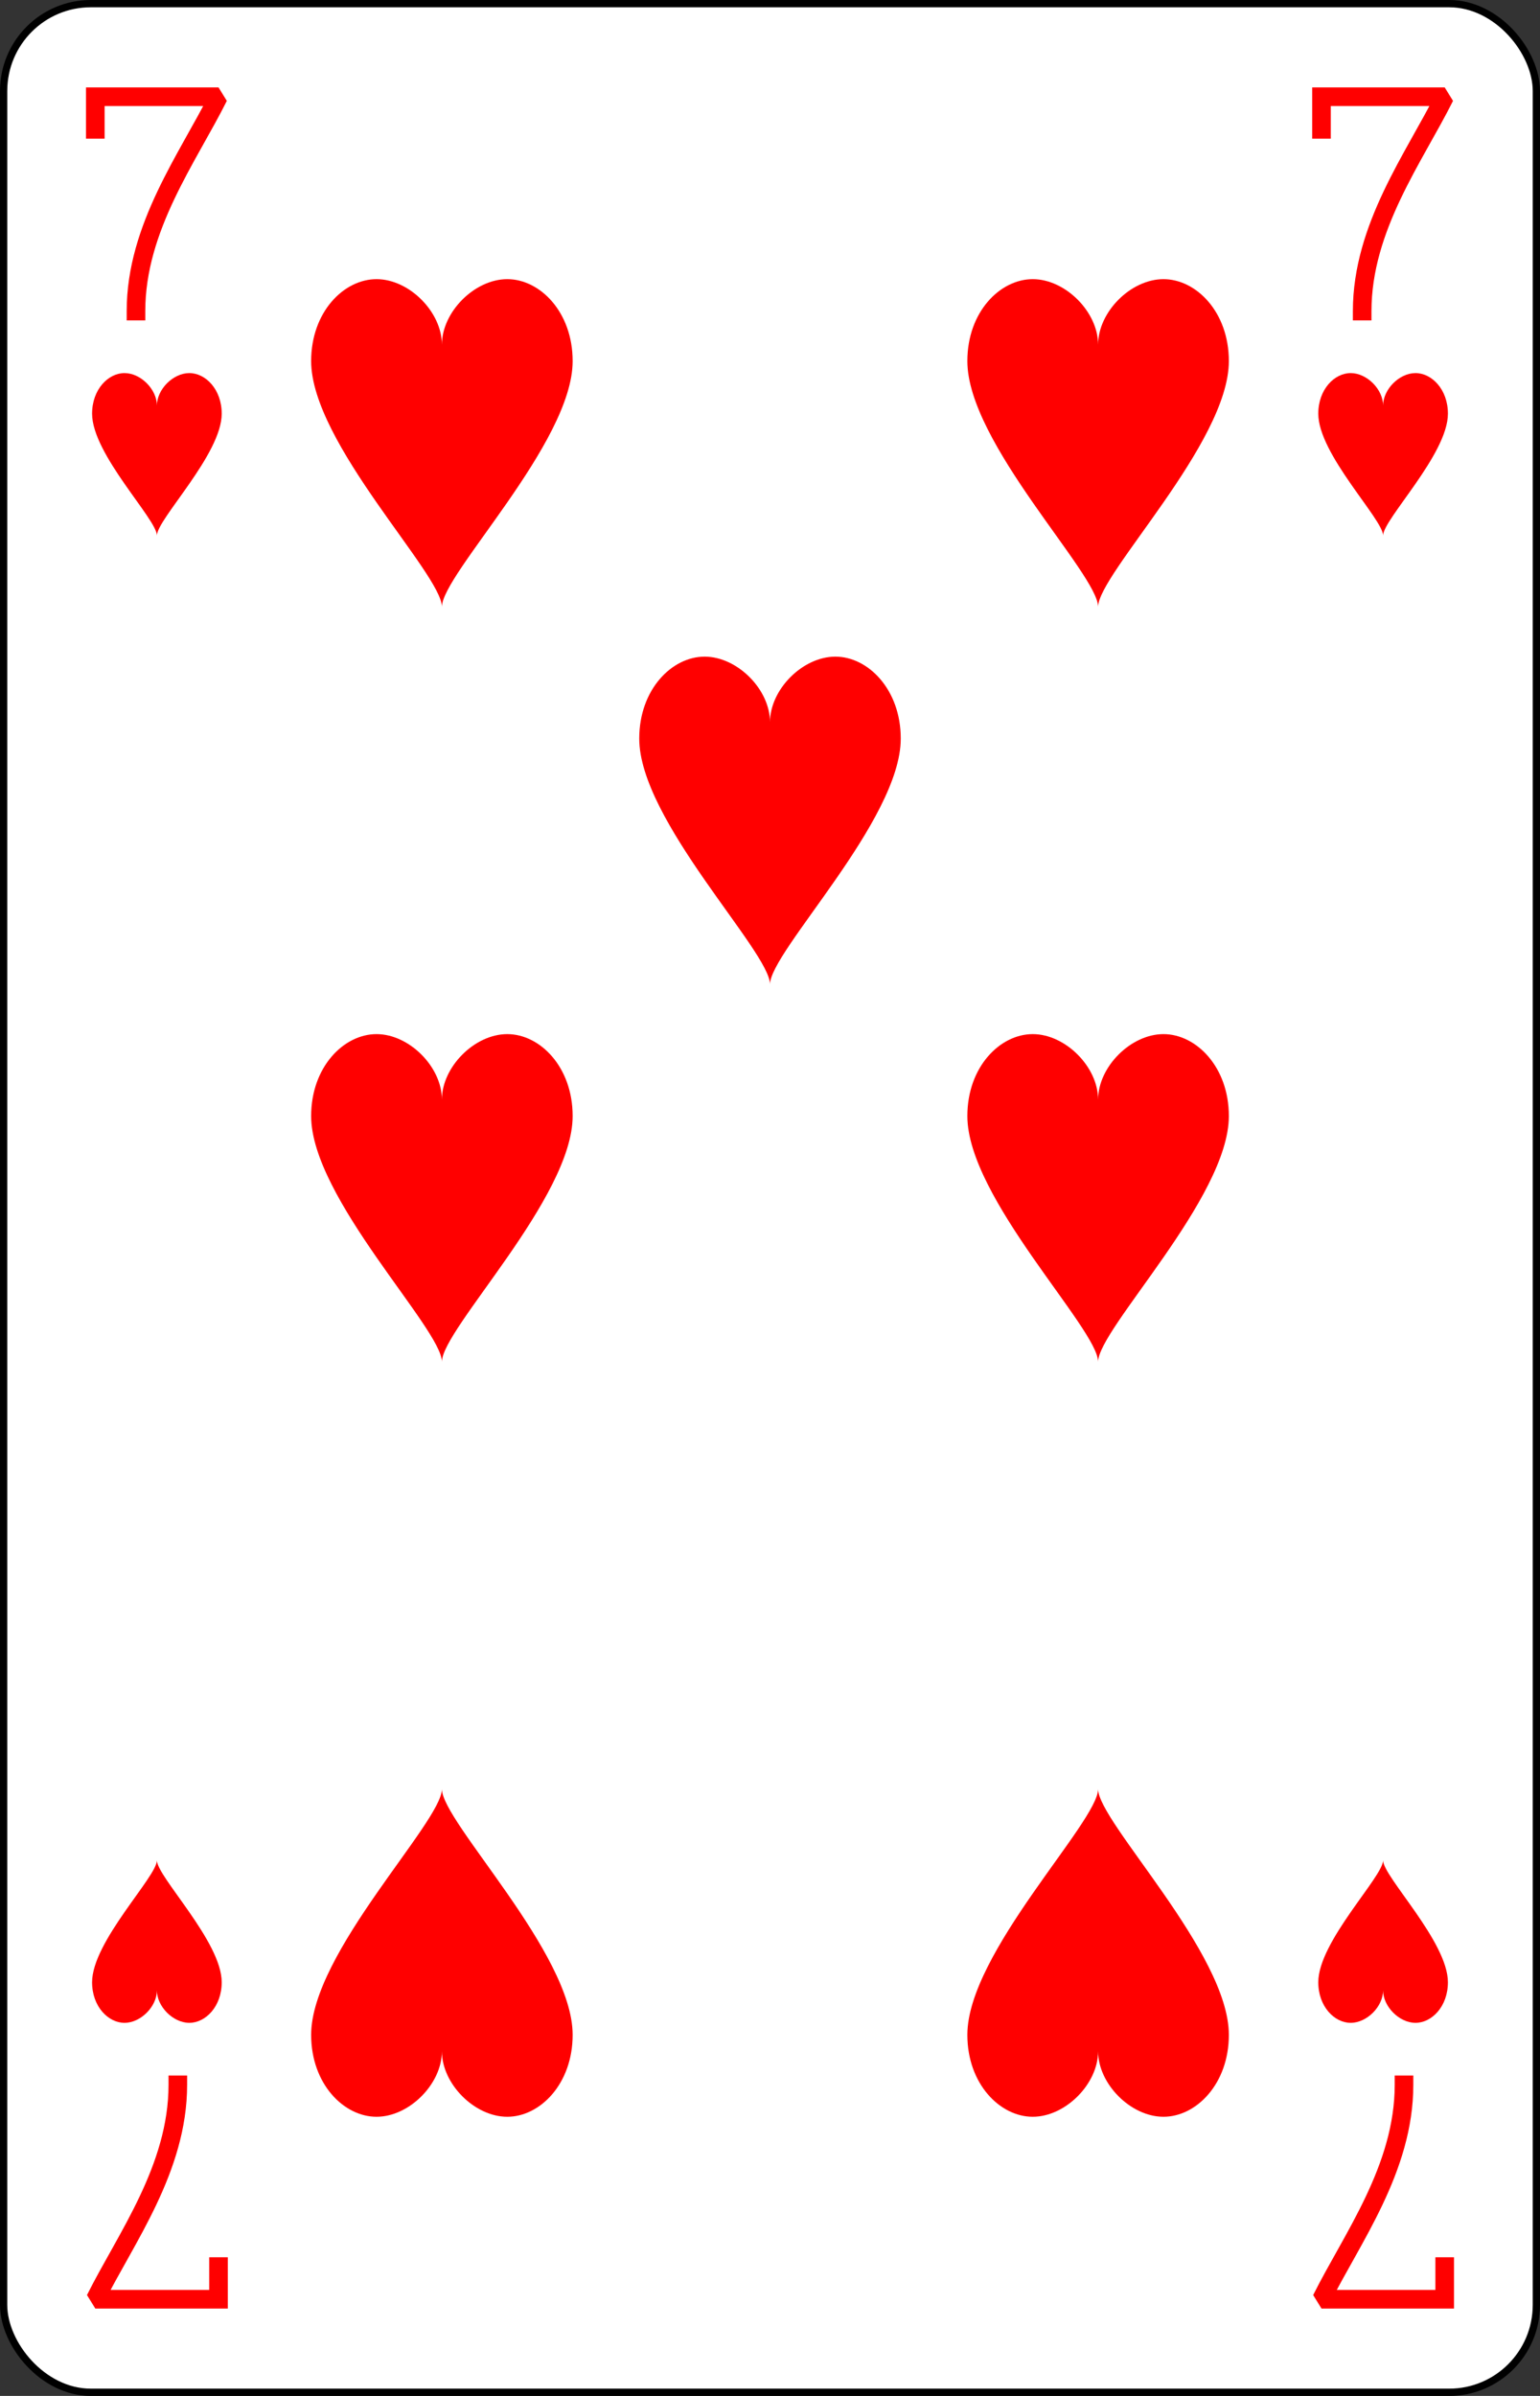 <?xml version="1.0" encoding="UTF-8" standalone="no"?>
<svg xmlns="http://www.w3.org/2000/svg" xmlns:xlink="http://www.w3.org/1999/xlink" class="card" face="7H" height="3.5in" preserveAspectRatio="none" viewBox="-106 -164.5 212 329" width="2.25in"><rect x="-106" y="-164.5" width="212" height="329" fill="#333333" stroke="none"/><defs><symbol id="SH7" viewBox="-600 -600 1200 1200" preserveAspectRatio="xMinYMid"><path d="M0 -300C0 -400 100 -500 200 -500C300 -500 400 -400 400 -250C400 0 0 400 0 500C0 400 -400 0 -400 -250C-400 -400 -300 -500 -200 -500C-100 -500 0 -400 -0 -300Z" fill="red"></path></symbol><symbol id="VH7" viewBox="-500 -500 1000 1000" preserveAspectRatio="xMinYMid"><path d="M-265 -320L-265 -460L265 -460C135 -200 -90 100 -90 460" stroke="red" stroke-width="80" stroke-linecap="square" stroke-miterlimit="1.5" fill="none"></path></symbol></defs><rect width="211" height="328" x="-105.5" y="-164" rx="12" ry="12" fill="white" stroke="black"></rect><use xlink:href="#VH7" height="32" width="32" x="-100.4" y="-152.5"></use><use xlink:href="#VH7" height="32" width="32" x="68.4" y="-152.5"></use><use xlink:href="#SH7" height="26.769" width="26.769" x="-97.784" y="-115.5"></use><use xlink:href="#SH7" height="26.769" width="26.769" x="71.016" y="-115.5"></use><use xlink:href="#SH7" height="54" width="54" x="-72.167" y="-130.667"></use><use xlink:href="#SH7" height="54" width="54" x="18.167" y="-130.667"></use><use xlink:href="#SH7" height="54" width="54" x="-72.167" y="-27"></use><use xlink:href="#SH7" height="54" width="54" x="18.167" y="-27"></use><use xlink:href="#SH7" height="54" width="54" x="-27" y="-78.833"></use><g transform="rotate(180)"><use xlink:href="#VH7" height="32" width="32" x="-100.4" y="-152.5"></use><use xlink:href="#VH7" height="32" width="32" x="68.4" y="-152.5"></use><use xlink:href="#SH7" height="26.769" width="26.769" x="-97.784" y="-115.5"></use><use xlink:href="#SH7" height="26.769" width="26.769" x="71.016" y="-115.5"></use><use xlink:href="#SH7" height="54" width="54" x="-72.167" y="-130.667"></use><use xlink:href="#SH7" height="54" width="54" x="18.167" y="-130.667"></use></g></svg>